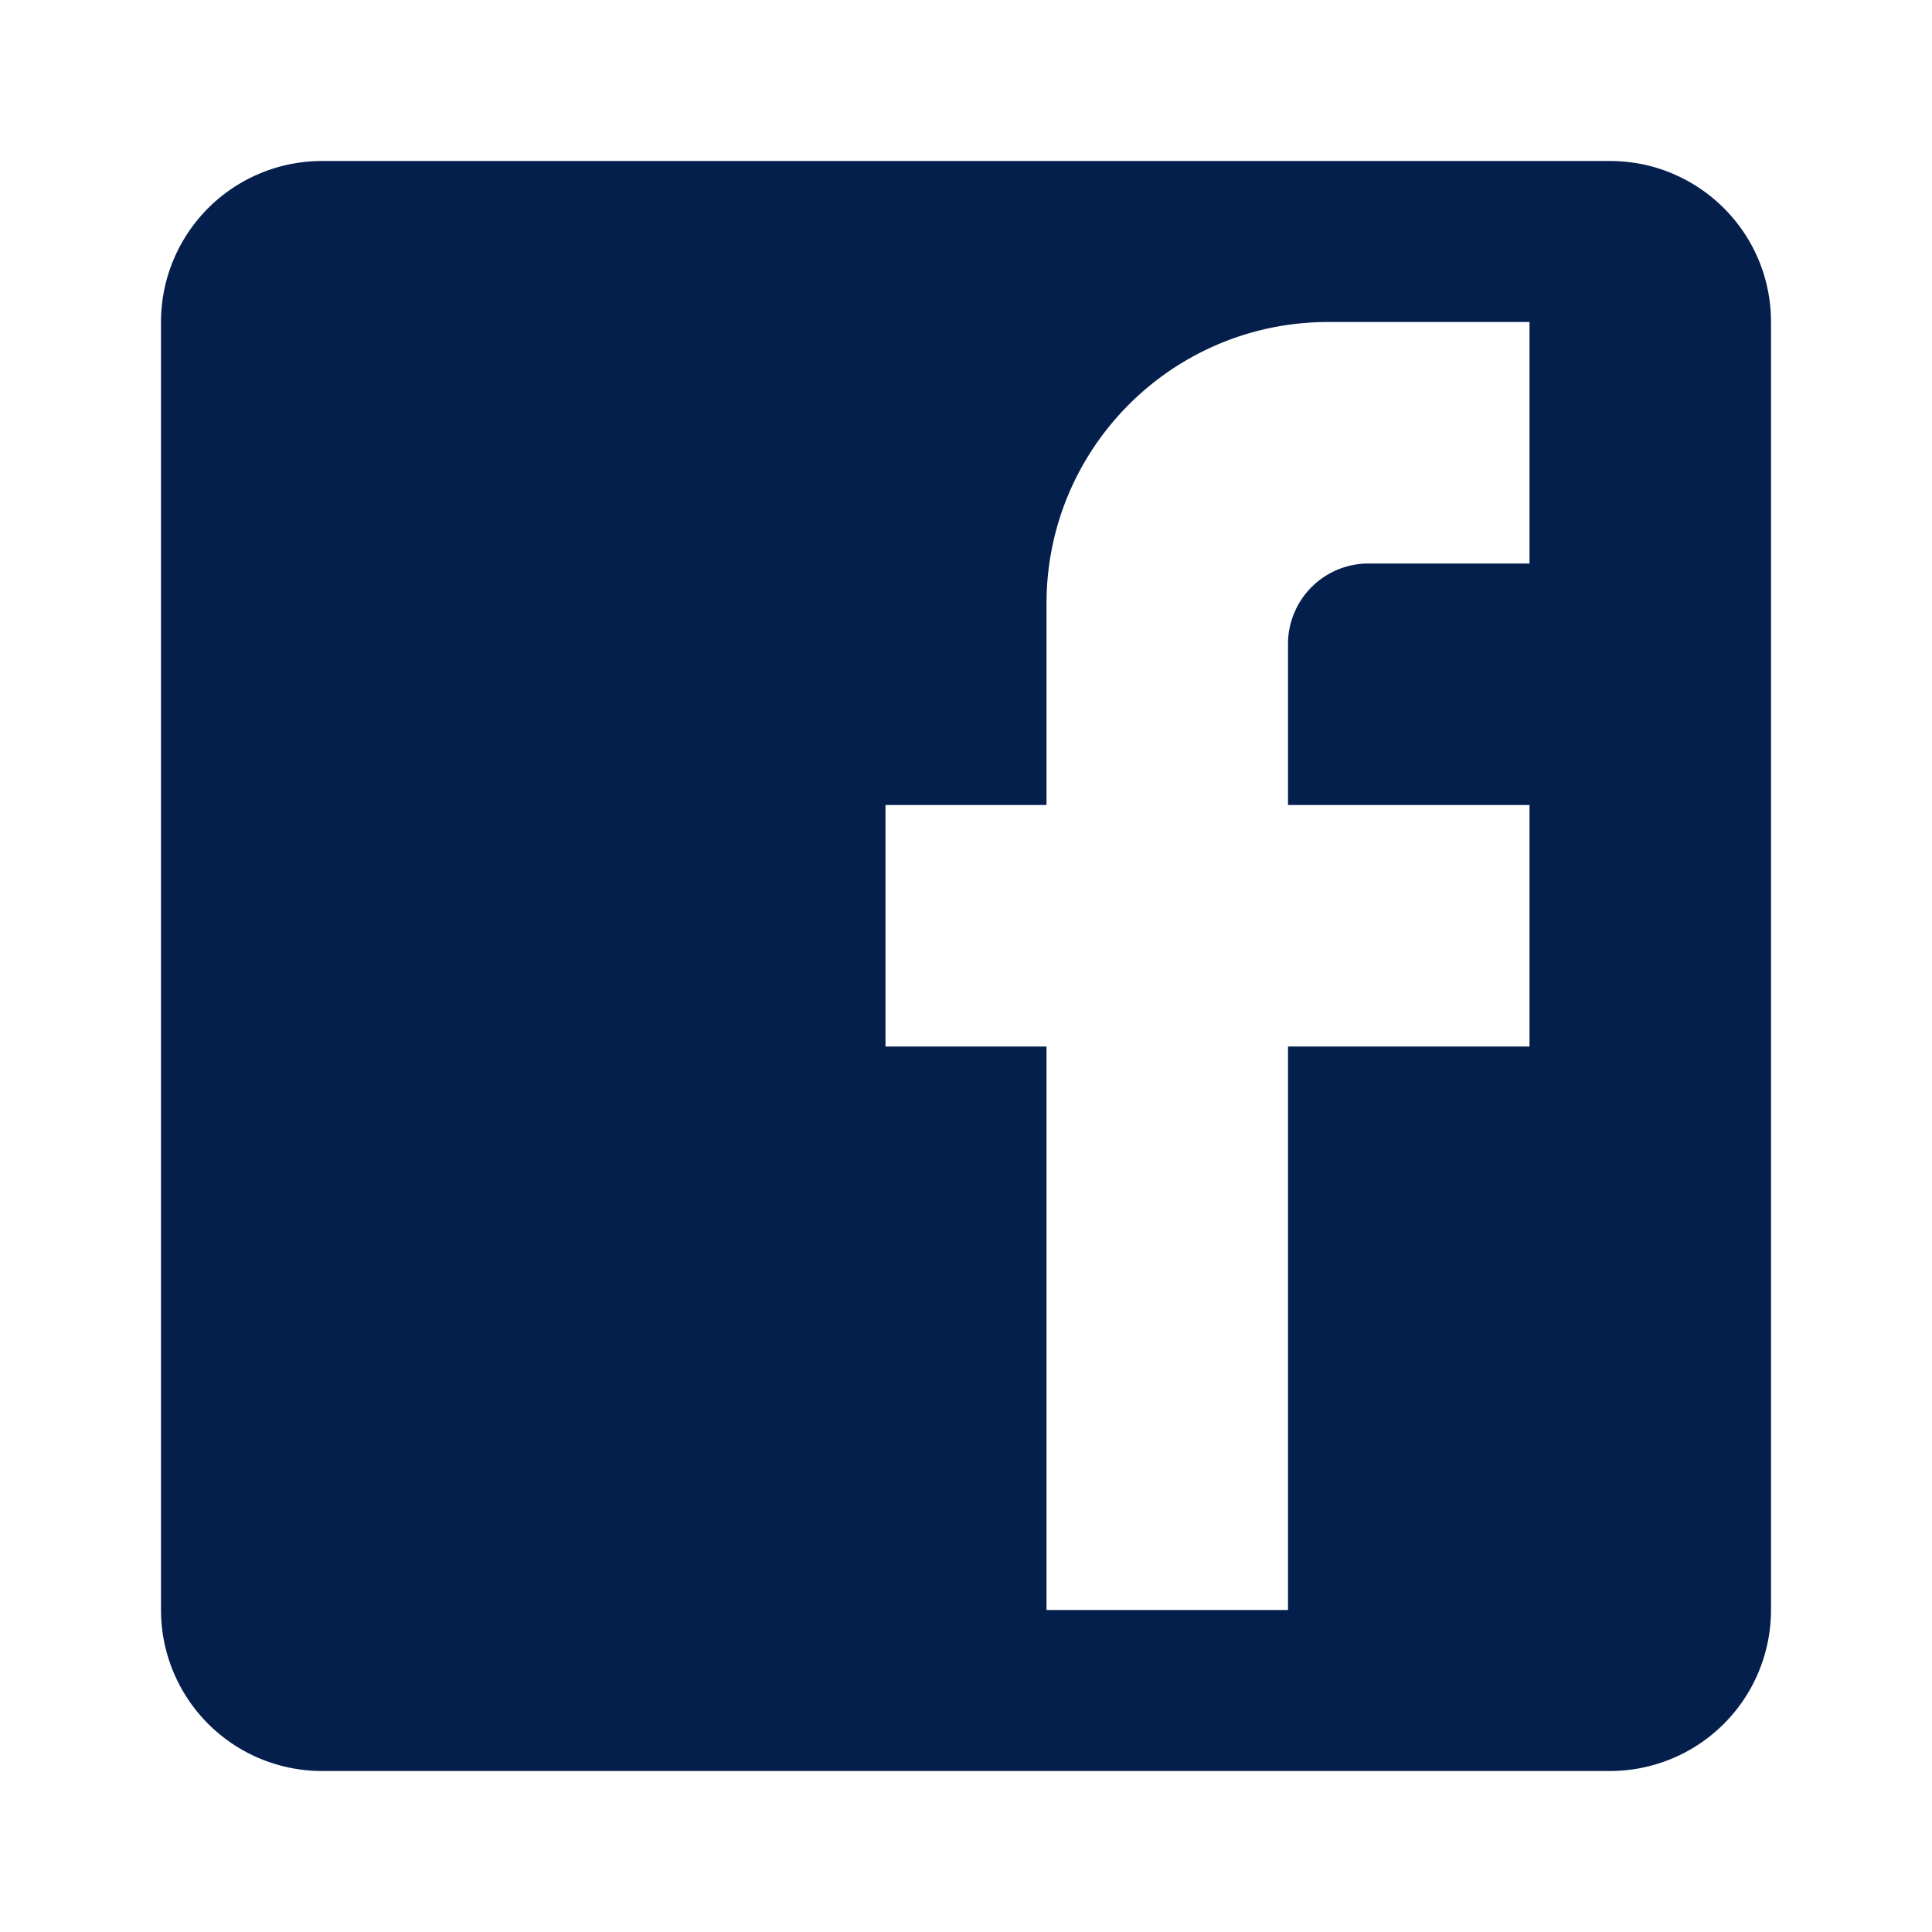 <svg xmlns:xlink="http://www.w3.org/1999/xlink" xmlns="http://www.w3.org/2000/svg" width="24" height="24" preserveAspectRatio="none" viewBox="0 0 24 24" class="" fill="rgba(5, 31, 77, 1)"><defs><symbol id="shape_NFQXjtkxrf" viewBox="0 0 24 24"> <path d="M19,4V7H17A1,1 0 0,0 16,8V10H19V13H16V20H13V13H11V10H13V7.5C13,5.56 14.57,4 16.5,4M20,2H4A2,2 0 0,0 2,4V20A2,2 0 0,0 4,22H20A2,2 0 0,0 22,20V4C22,2.89 21.1,2 20,2Z"></path> </symbol></defs><use xlink:href="#shape_NFQXjtkxrf" fill="#051F4D"></use></svg>